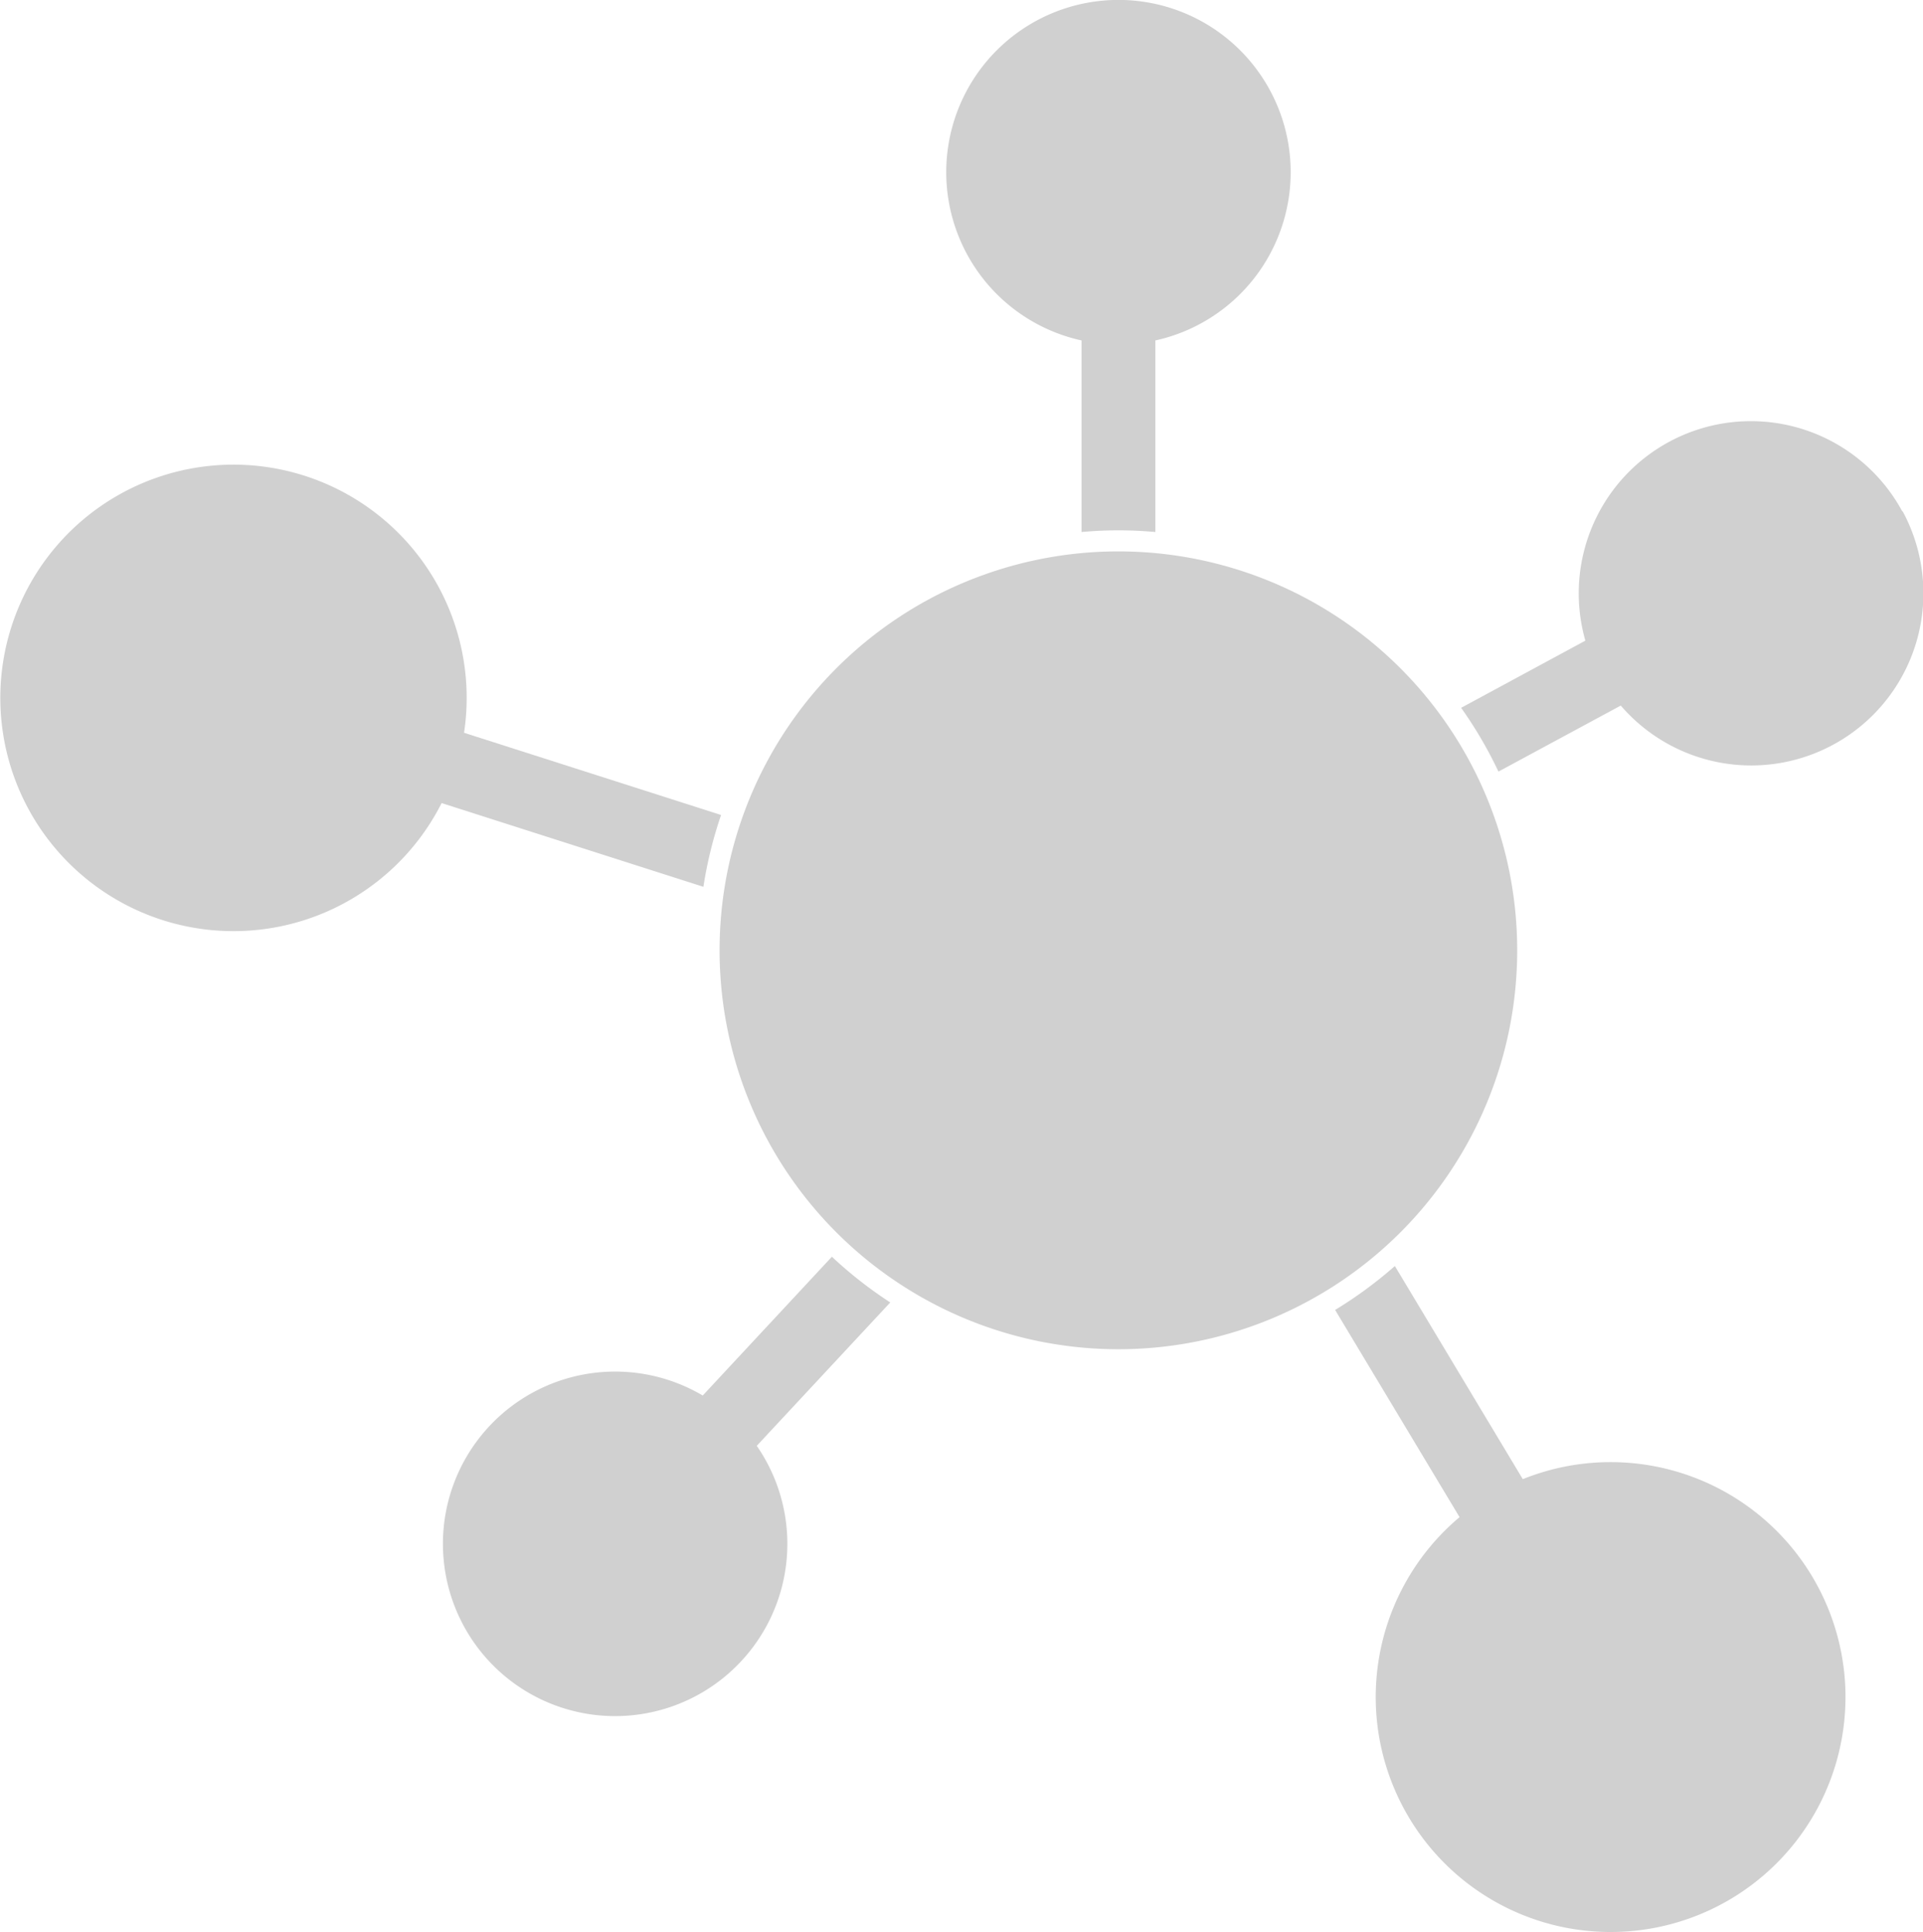 <svg xmlns="http://www.w3.org/2000/svg" width="28.295" height="28.421" viewBox="0 0 28.295 28.421">
  <g id="noun-connection-1597635_1_" data-name="noun-connection-1597635 (1)" transform="translate(-76.017 -41.008)">
    <path id="Path_13070" data-name="Path 13070" d="M301.887,183.284a5.868,5.868,0,1,1-5.868-5.868,5.868,5.868,0,0,1,5.868,5.868" transform="translate(-203.546 -128.297)" fill="#d0d0d0"/>
    <path id="Path_13071" data-name="Path 13071" d="M480.122,146.517a2.533,2.533,0,0,0-4.664,1.9l-1.828.988a6.141,6.141,0,0,1,.549.938l1.8-.971a2.533,2.533,0,0,0,4.147-2.859Z" transform="translate(-376.114 -97.985)" fill="#d0d0d0"/>
    <path id="Path_13072" data-name="Path 13072" d="M445.207,357.352l-1.882-3.135a6.2,6.2,0,0,1-.879.646l1.831,3.048a3.456,3.456,0,1,0,.931-.559Z" transform="translate(-346.784 -294.586)" fill="#d0d0d0"/>
    <path id="Path_13073" data-name="Path 13073" d="M348.214,46.016v2.818c.18-.016.36-.025.543-.025s.364.009.543.025V46.016a2.534,2.534,0,1,0-1.086,0Z" transform="translate(-256.283)" fill="#d0d0d0"/>
    <path id="Path_13074" data-name="Path 13074" d="M227.365,351.939l-1.9,2.041a2.534,2.534,0,1,0,.795.74l1.964-2.109a6.2,6.2,0,0,1-.858-.672Z" transform="translate(-139.108 -292.444)" fill="#d0d0d0"/>
    <path id="Path_13075" data-name="Path 13075" d="M122.675,161.047l-3.781-1.209a3.431,3.431,0,1,0-.33,1.034l3.852,1.232a6.116,6.116,0,0,1,.26-1.057Z" transform="translate(-36.049 -108.051)" fill="#d0d0d0"/>
  </g>
</svg>
